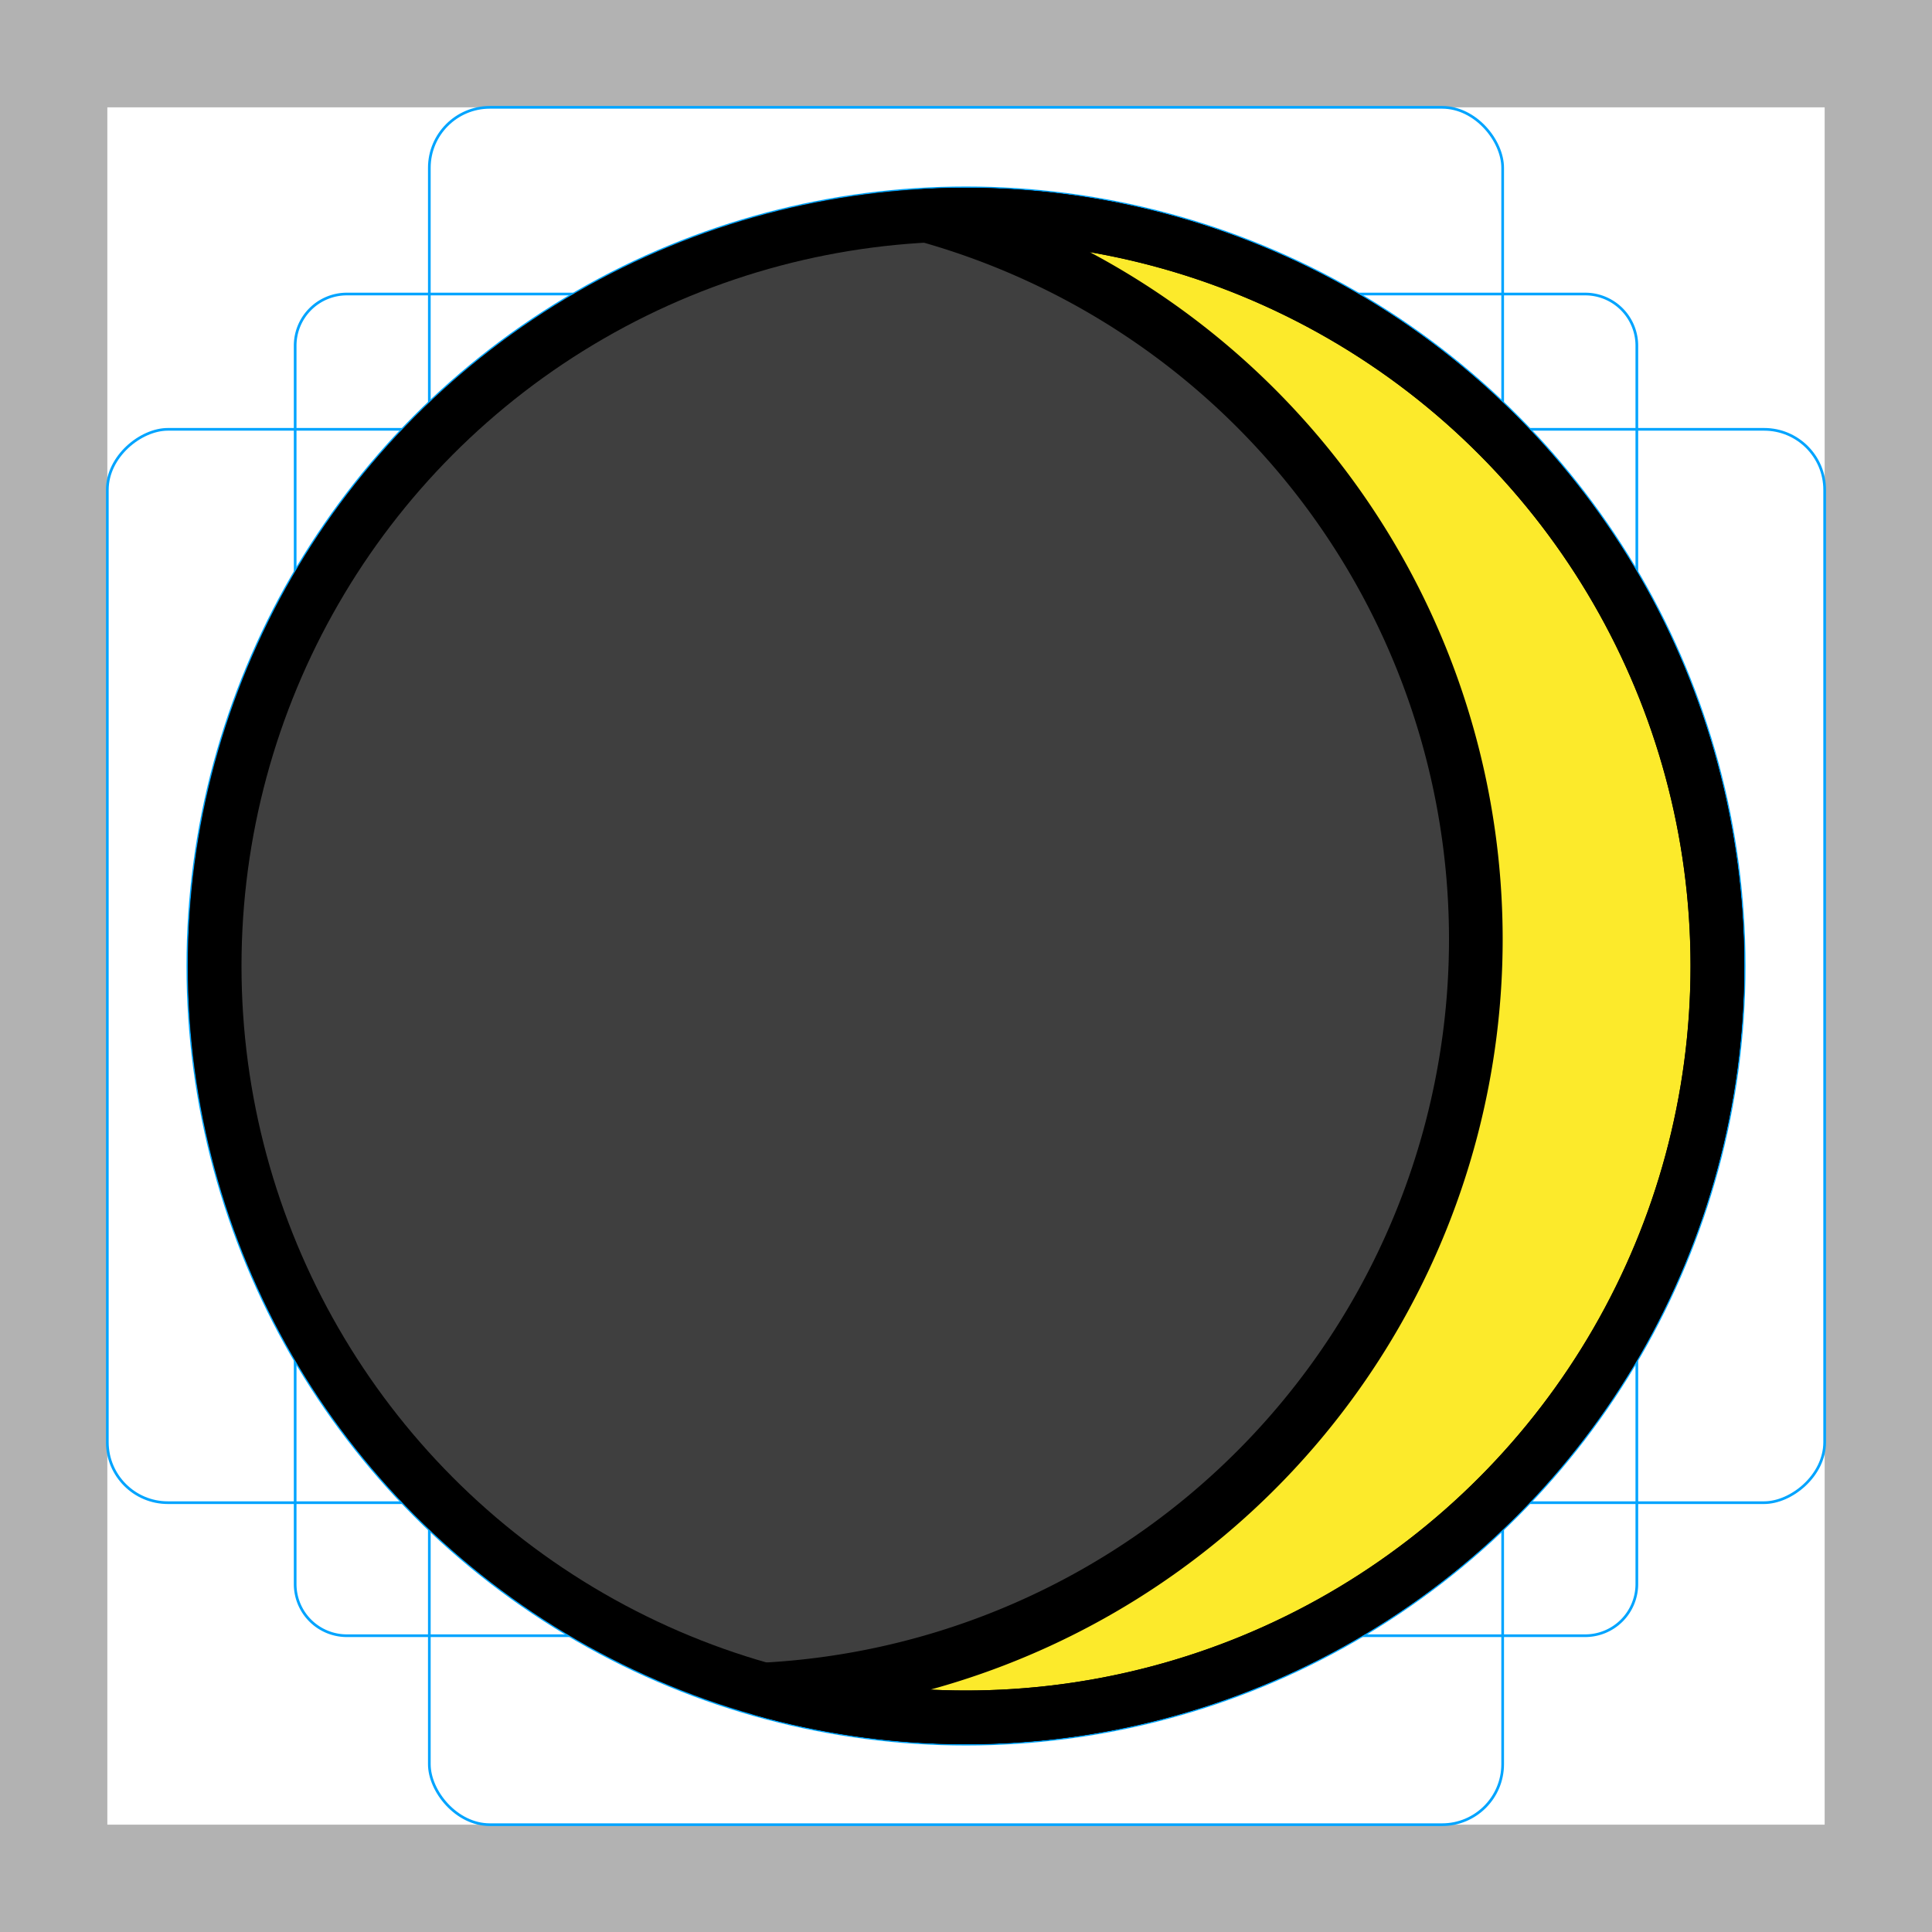 <svg id="emoji" viewBox="0 0 72 72" xmlns="http://www.w3.org/2000/svg">
  <g id="grid">
    <path fill="#b2b2b2" d="M68,4V68H4V4H68m4-4H0V72H72V0Z"/>
    <path fill="none" stroke="#00a4ff" stroke-miterlimit="10" stroke-width="0.1" d="M12.923,10.958H59.077A1.923,1.923,0,0,1,61,12.881V59.035a1.923,1.923,0,0,1-1.923,1.923H12.923A1.923,1.923,0,0,1,11,59.035V12.881A1.923,1.923,0,0,1,12.923,10.958Z"/>
    <rect x="16" y="4" rx="2.254" width="40" height="64" fill="none" stroke="#00a4ff" stroke-miterlimit="10" stroke-width="0.1"/>
    <rect x="16" y="4" rx="2.254" width="40" height="64" transform="translate(72) rotate(90)" fill="none" stroke="#00a4ff" stroke-miterlimit="10" stroke-width="0.1"/>
    <circle cx="36" cy="36" r="29" fill="none" stroke="#00a4ff" stroke-miterlimit="10" stroke-width="0.1"/>
  </g>
  <g id="line-supplement">
    <path fill="#000000" stroke="none" stroke-linecap="round" stroke-linejoin="round" stroke-width="2" d="m 36 8 a 28 28 0 0 1 4.69 .4 28 28 0 0 0 -4.69 -.4 z m -1.32 .09 a 28 28 0 0 0 -26.68 27.91 28 28 0 0 0 20.49 26.96 28 28 0 0 0 26.51 -27.96 28.01 28.01 0 0 0 -20.32 -26.91 z m 6.12 .33 a 28 28 0 0 1 4.48 1.17 28 28 0 0 0 -4.48 -1.17 z m 4.65 1.23 a 28 28 0 0 1 4.18 1.9 28 28 0 0 0 -4.18 -1.9 z m 4.35 2 a 28 28 0 0 1 3.81 2.6 28 28 0 0 0 -3.81 -2.6 z m 3.92 2.69 a 28 28 0 0 1 3.36 3.24 28 28 0 0 0 -3.36 -3.24 z m 3.4 3.29 a 28 28 0 0 1 2.77 3.79 28 28 0 0 0 -2.77 -3.79 z m 2.81 3.85 a 28 28 0 0 1 2.07 4.16 28 28 0 0 0 -2.07 -4.16 z m 2.13 4.32 a 28 28 0 0 1 1.32 4.43 28 28 0 0 0 -1.32 -4.43 z m 1.35 4.58 a 28 28 0 0 1 .55 4.6 28 28 0 0 0 -.55 -4.6 z m .56 4.73 a 28 28 0 0 1 -.24 4.62 28 28 0 0 0 .26 -3.73 28 28 0 0 0 -.02 -.89 z m -.33 5.11 a 28 28 0 0 1 -.85 3.75 28 28 0 0 0 .85 -3.75 z m -1.27 5.01 a 28 28 0 0 1 -1.19 2.89 28 28 0 0 0 1.19 -2.89 z m -1.79 4.1 a 28 28 0 0 1 -2.06 3.26 28 28 0 0 0 2.06 -3.26 z m -2.32 3.65 a 28 28 0 0 1 -2.89 3.2 28 28 0 0 0 2.89 -3.2 z m -3.81 4.01 a 28 28 0 0 1 -2.51 1.97 28 28 0 0 0 2.51 -1.97 z m -3.64 2.72 a 28 28 0 0 1 -3.03 1.64 28 28 0 0 0 3.03 -1.64 z m -3.84 2.04 a 28 28 0 0 1 -4.1 1.38 28 28 0 0 0 4.1 -1.38 z m -18.4 1.25 a 28 28 0 0 0 4.24 .8 28 28 0 0 1 -4.24 -.8 z m 13.29 .33 a 28 28 0 0 1 -3.28 .51 28 28 0 0 0 3.28 -.51 z m -7.88 .55 a 28 28 0 0 0 2.01 .13 28 28 0 0 0 1.2 -.08 28 28 0 0 1 -3.21 -.05 z"/>
  </g>
  <g id="color">
    <circle cx="36" cy="36" r="28" fill="#3f3f3f" stroke="#3f3f3f" stroke-linecap="round" stroke-linejoin="round" stroke-width="2"/>
    <path fill="#fcea2b" d="M55,35A28.001,28.001,0,0,1,28.453,62.963,28,28,0,1,0,36,8q-.731,0-1.454.037A28.006,28.006,0,0,1,55,35Z"/>
  </g>
  <g id="line">
    <circle cx="36" cy="36" r="28" fill="none" stroke="#000" stroke-linecap="round" stroke-linejoin="round" stroke-width="2"/>
    <path fill="none" stroke="#000" stroke-linecap="round" stroke-linejoin="round" stroke-width="2" d="M55,35A28.001,28.001,0,0,1,28.453,62.963,28,28,0,1,0,36,8q-.731,0-1.454.037A28.006,28.006,0,0,1,55,35Z"/>
  </g>
</svg>
